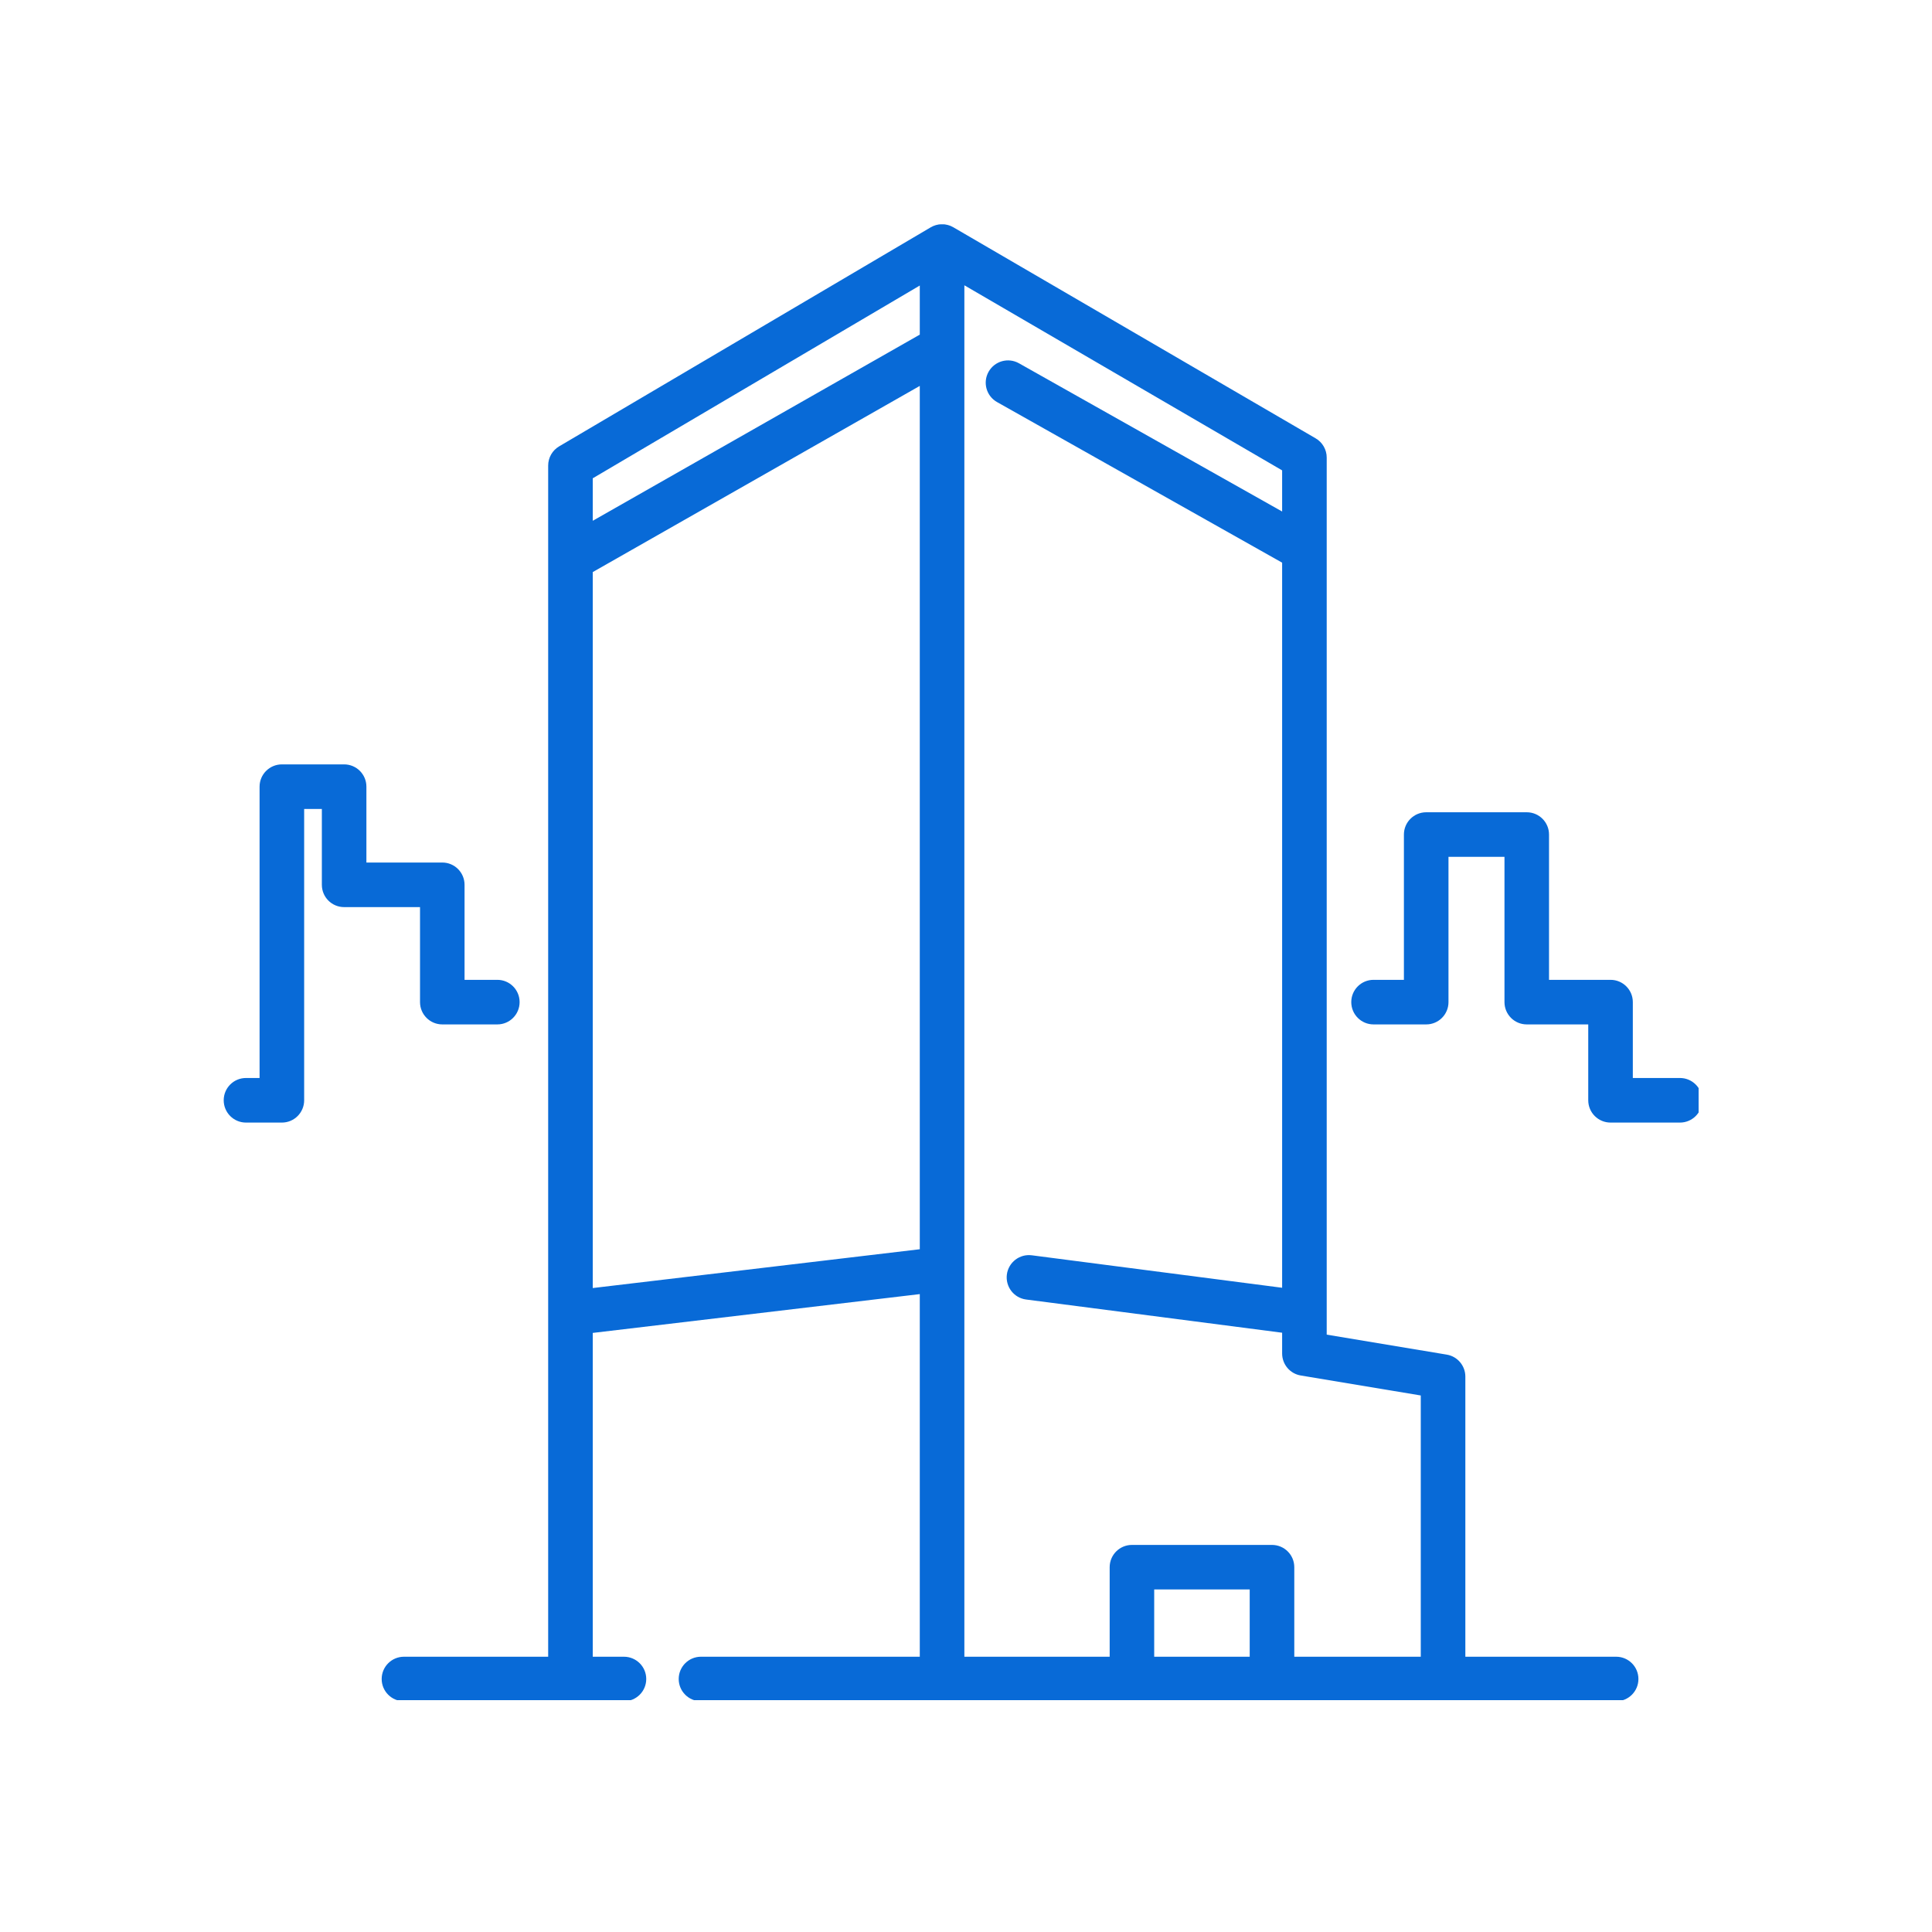 <svg xmlns="http://www.w3.org/2000/svg" xmlns:xlink="http://www.w3.org/1999/xlink" width="216" zoomAndPan="magnify" viewBox="0 0 162 162" height="216" preserveAspectRatio="xMidYMid meet" version="1.0"><defs><clipPath id="0f3e01e062"><path d="M 113 68 L 142.43 68 L 142.43 95 L 113 95 Z M 113 68 " clip-rule="nonzero"/></clipPath><clipPath id="825c4388ec"><path d="M 18.68 64 L 44 64 L 44 95 L 18.68 95 Z M 18.68 64 " clip-rule="nonzero"/></clipPath><clipPath id="098bfb324e"><path d="M 32 18.809 L 138 18.809 L 138 142.559 L 32 142.559 Z M 32 18.809 " clip-rule="nonzero"/></clipPath></defs><g clip-path="url(#0f3e01e062)"><path fill="#086AD7" d="M 140.867 90.391 L 136.914 90.391 L 136.914 84.027 C 136.914 82.996 136.078 82.16 135.047 82.16 L 129.887 82.16 L 129.887 69.977 C 129.887 68.945 129.051 68.109 128.02 68.109 L 119.59 68.109 C 118.559 68.109 117.719 68.945 117.719 69.977 L 117.719 82.16 L 115.172 82.16 C 114.141 82.16 113.305 82.996 113.305 84.027 C 113.305 85.062 114.141 85.898 115.172 85.898 L 119.59 85.898 C 120.621 85.898 121.457 85.062 121.457 84.027 L 121.457 71.848 L 126.152 71.848 L 126.152 84.027 C 126.152 85.062 126.988 85.898 128.02 85.898 L 133.176 85.898 L 133.176 92.258 C 133.176 93.293 134.012 94.129 135.047 94.129 L 140.867 94.129 C 141.898 94.129 142.734 93.293 142.734 92.258 C 142.734 91.227 141.898 90.391 140.867 90.391 Z M 140.867 90.391 " fill-opacity="1" fill-rule="nonzero"/></g><g clip-path="url(#825c4388ec)"><path fill="#086AD7" d="M 35.219 84.027 C 35.219 85.062 36.055 85.898 37.086 85.898 L 41.703 85.898 C 42.734 85.898 43.57 85.062 43.57 84.027 C 43.57 82.996 42.734 82.16 41.703 82.16 L 38.953 82.16 L 38.953 74.191 C 38.953 73.16 38.117 72.324 37.086 72.324 L 30.723 72.324 L 30.723 65.961 C 30.723 64.93 29.887 64.094 28.855 64.094 L 23.637 64.094 C 22.605 64.094 21.766 64.93 21.766 65.961 L 21.766 90.391 L 20.625 90.391 C 19.594 90.391 18.758 91.227 18.758 92.258 C 18.758 93.293 19.594 94.129 20.625 94.129 L 23.637 94.129 C 24.668 94.129 25.504 93.293 25.504 92.258 L 25.504 67.832 L 26.988 67.832 L 26.988 74.191 C 26.988 75.227 27.824 76.062 28.855 76.062 L 35.219 76.062 Z M 35.219 84.027 " fill-opacity="1" fill-rule="nonzero"/></g><g clip-path="url(#098bfb324e)"><path fill="#086AD7" d="M 135.516 138.918 L 122.871 138.918 L 122.871 115.43 C 122.871 114.516 122.211 113.734 121.309 113.586 L 111.246 111.91 L 111.246 46.121 C 111.246 46.121 111.246 46.117 111.246 46.117 L 111.246 38.367 C 111.246 37.703 110.891 37.086 110.316 36.754 L 79.934 19.055 C 79.93 19.055 79.93 19.051 79.926 19.051 C 79.922 19.051 79.922 19.047 79.918 19.047 C 79.91 19.043 79.902 19.039 79.895 19.035 C 79.836 19.004 79.777 18.973 79.719 18.949 C 79.699 18.941 79.684 18.934 79.664 18.926 C 79.605 18.906 79.547 18.887 79.492 18.871 C 79.477 18.867 79.461 18.863 79.449 18.859 C 79.301 18.82 79.152 18.801 79 18.801 C 78.984 18.801 78.969 18.801 78.949 18.805 C 78.891 18.805 78.832 18.809 78.773 18.816 C 78.754 18.816 78.738 18.82 78.723 18.82 C 78.648 18.832 78.578 18.848 78.508 18.867 C 78.496 18.867 78.484 18.875 78.473 18.875 C 78.414 18.895 78.355 18.914 78.297 18.938 C 78.277 18.945 78.258 18.953 78.238 18.961 C 78.18 18.988 78.121 19.016 78.066 19.051 C 78.059 19.055 78.051 19.055 78.043 19.059 L 78.027 19.07 C 78.023 19.07 78.02 19.074 78.02 19.074 L 46.887 37.426 C 46.316 37.762 45.965 38.375 45.965 39.035 L 45.965 138.918 L 33.875 138.918 C 32.84 138.918 32.004 139.754 32.004 140.785 C 32.004 141.816 32.84 142.652 33.875 142.652 L 52.316 142.652 C 53.352 142.652 54.188 141.816 54.188 140.785 C 54.188 139.754 53.352 138.918 52.316 138.918 L 49.703 138.918 L 49.703 111.766 L 77.125 108.512 L 77.125 138.918 L 58.777 138.918 C 57.746 138.918 56.91 139.754 56.91 140.785 C 56.91 141.816 57.746 142.652 58.777 142.652 L 135.516 142.652 C 136.547 142.652 137.383 141.816 137.383 140.785 C 137.383 139.754 136.547 138.918 135.516 138.918 Z M 77.125 23.941 L 77.125 28.059 L 49.703 43.668 L 49.703 40.105 Z M 49.703 108.004 L 49.703 47.969 L 77.125 32.359 L 77.125 104.75 Z M 80.863 23.922 L 107.508 39.441 L 107.508 42.891 L 85.441 30.461 C 84.539 29.953 83.402 30.273 82.895 31.172 C 82.387 32.07 82.707 33.211 83.605 33.715 L 107.508 47.18 L 107.508 107.98 L 86.52 105.258 C 85.496 105.125 84.559 105.848 84.426 106.871 C 84.297 107.895 85.016 108.832 86.039 108.965 L 107.508 111.75 L 107.508 113.492 C 107.508 114.406 108.168 115.188 109.07 115.336 L 119.133 117.012 L 119.133 138.918 L 108.527 138.918 L 108.527 131.41 C 108.527 130.379 107.691 129.543 106.656 129.543 L 94.914 129.543 C 93.883 129.543 93.047 130.379 93.047 131.41 L 93.047 138.918 L 80.863 138.918 Z M 96.781 138.918 L 96.781 133.277 L 104.789 133.277 L 104.789 138.918 Z M 96.781 138.918 " fill-opacity="1" fill-rule="nonzero"/></g></svg>